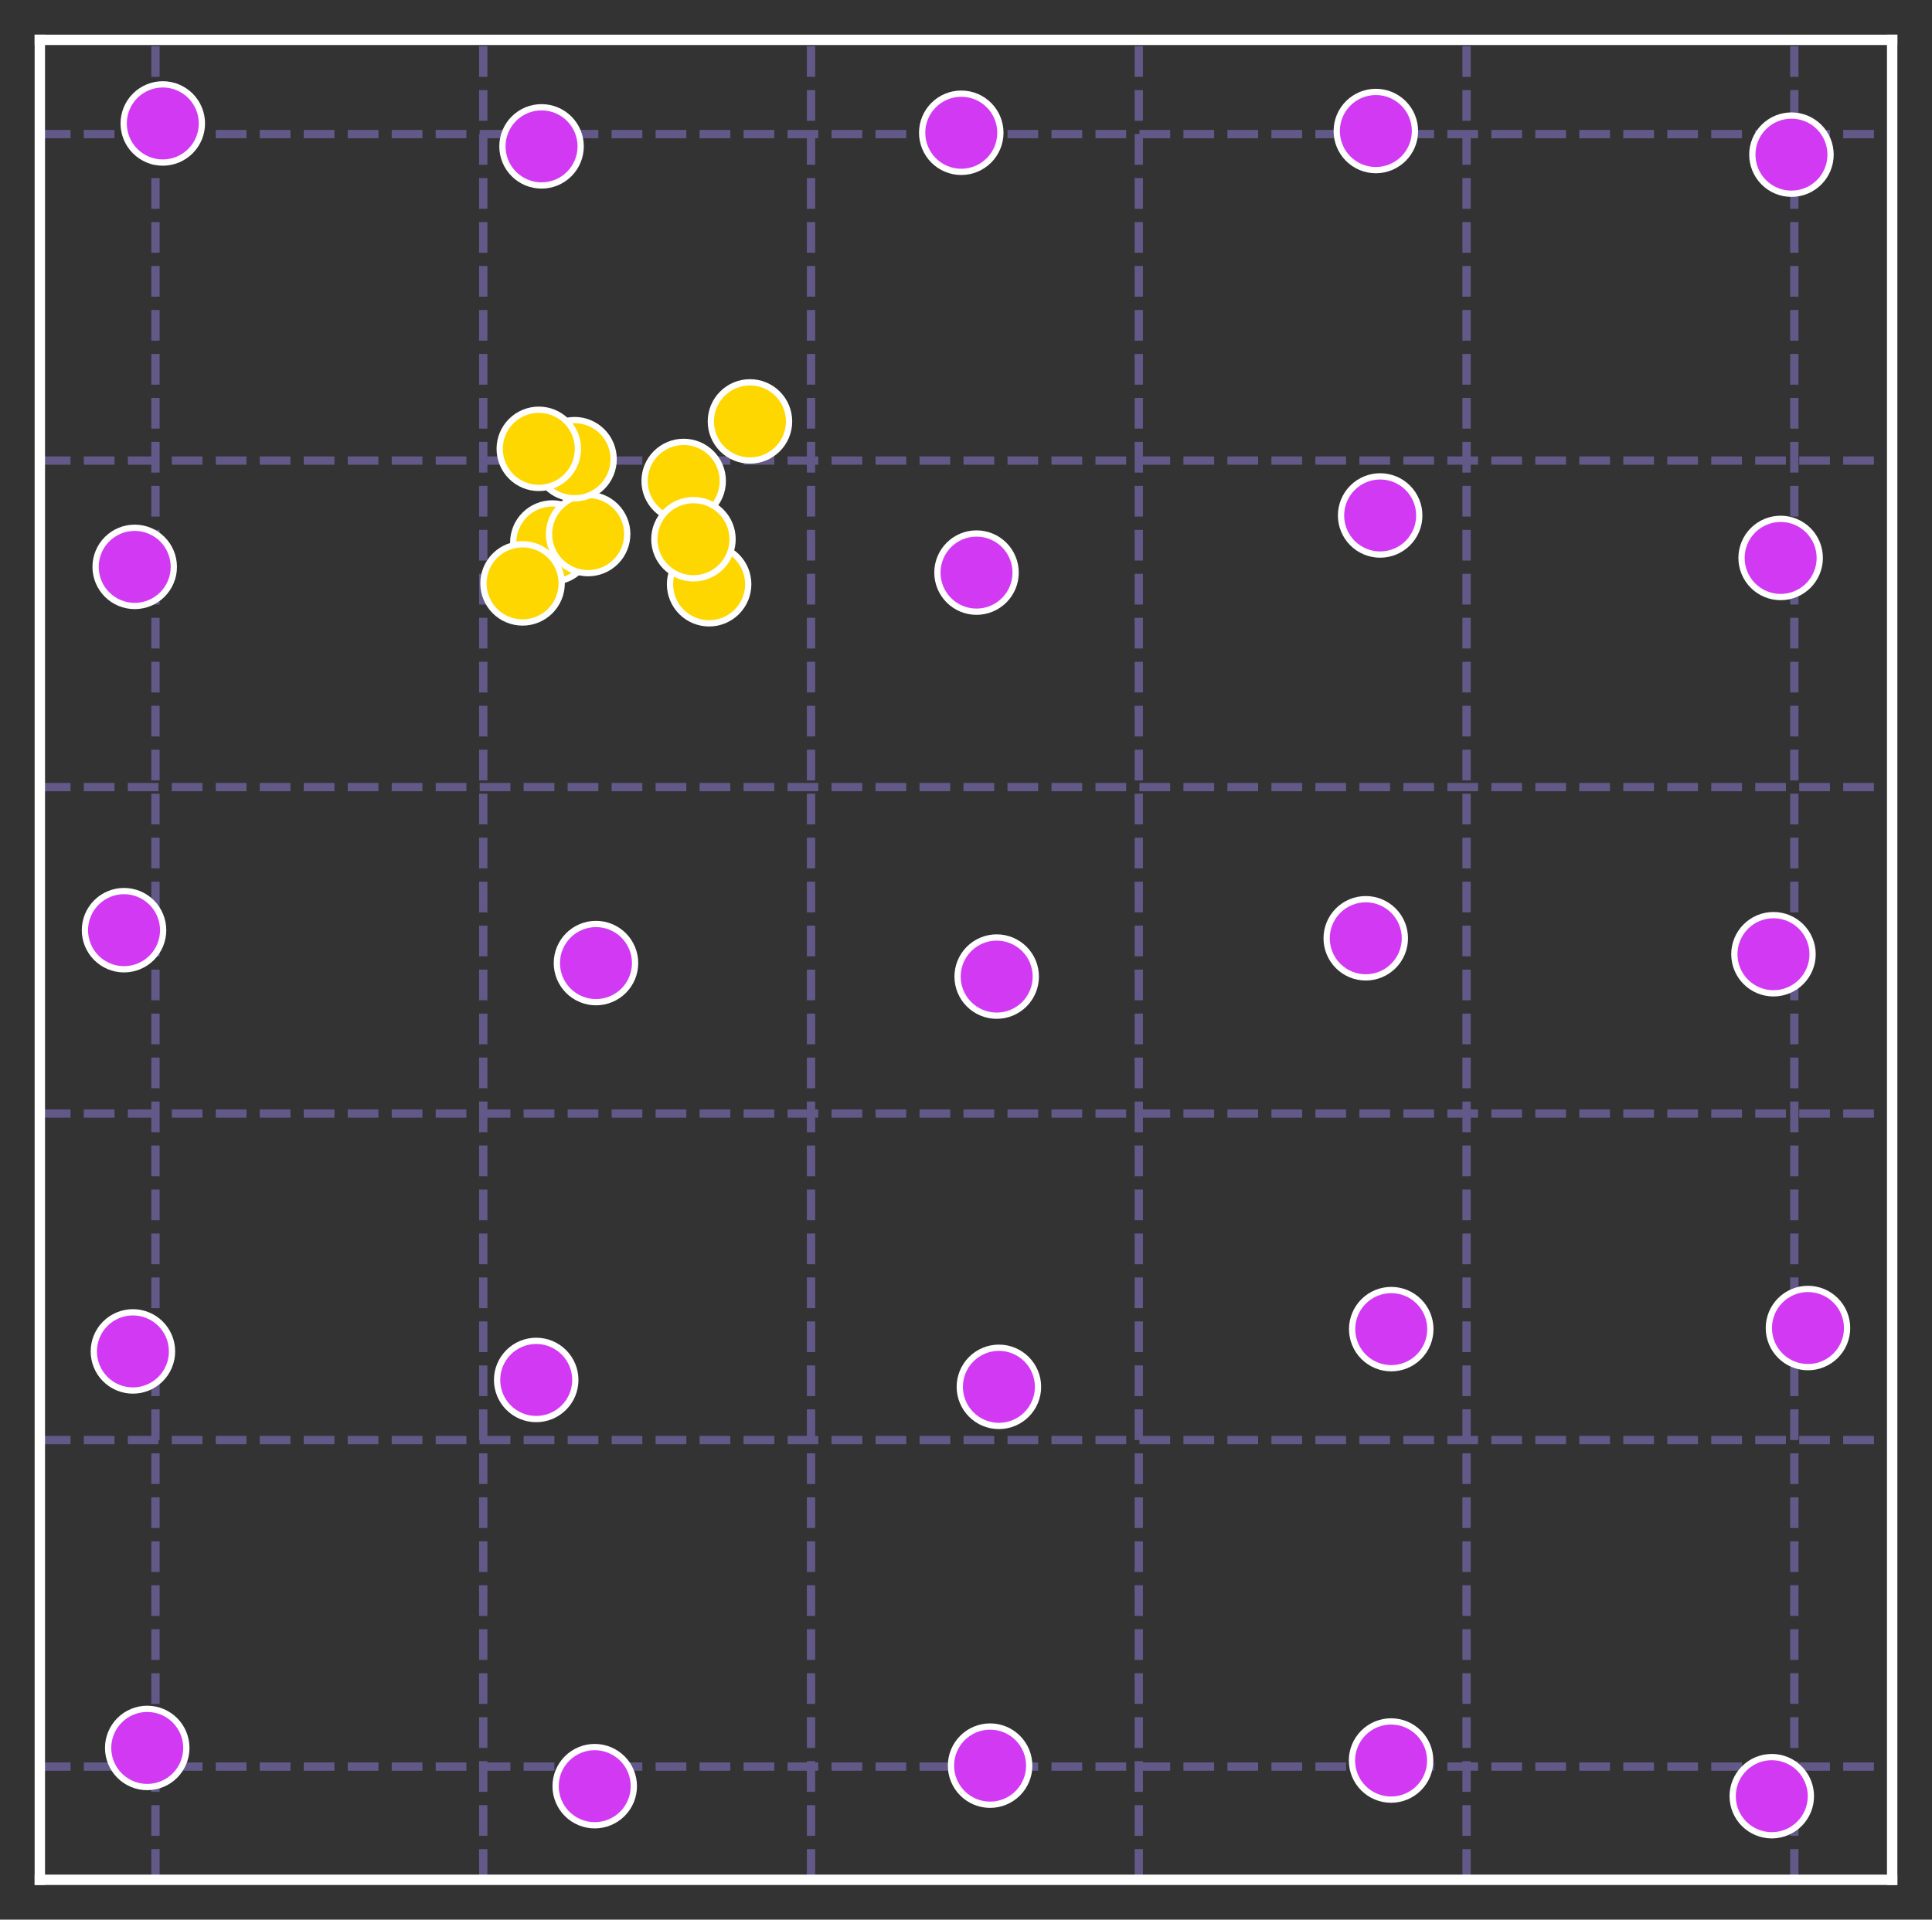 <?xml version="1.0" encoding="utf-8" standalone="no"?>
<!DOCTYPE svg PUBLIC "-//W3C//DTD SVG 1.1//EN"
  "http://www.w3.org/Graphics/SVG/1.1/DTD/svg11.dtd">
<svg xmlns:xlink="http://www.w3.org/1999/xlink" width="349.2pt" height="347.04pt" viewBox="0 0 349.2 347.04" xmlns="http://www.w3.org/2000/svg" version="1.1">
 <rect x="0" y="0" width="349.2" height="347.04" fill="#333333" stroke="none"/>
 <defs>
  <style type="text/css">*{stroke-linejoin: round; stroke-linecap: butt}</style>
 </defs>
 <g id="figure_1">
  <g id="patch_1">
   <path d="M 0 347.04 
L 349.2 347.04 
L 349.2 -0 
L 0 -0 
L 0 347.04 
z
" style="fill: none"/>
  </g>
  <g id="axes_1">
   <g id="patch_2">
    <path d="M 7.2 339.84 
L 342 339.84 
L 342 7.2 
L 7.2 7.2 
L 7.2 339.84 
z
" style="fill: none"/>
   </g>
   <g id="matplotlib.axis_1">
    <g id="xtick_1">
     <g id="line2d_1">
      <path d="M 28.099 339.84 
L 28.099 7.2 
" clip-path="url(#p9a2d7a81f3)" style="fill: none; stroke-dasharray: 5.55,2.4; stroke-dashoffset: 0; stroke: #625988; stroke-width: 1.5"/>
     </g>
    </g>
    <g id="xtick_2">
     <g id="line2d_2">
      <path d="M 87.342 339.84 
L 87.342 7.2 
" clip-path="url(#p9a2d7a81f3)" style="fill: none; stroke-dasharray: 5.55,2.4; stroke-dashoffset: 0; stroke: #625988; stroke-width: 1.5"/>
     </g>
    </g>
    <g id="xtick_3">
     <g id="line2d_3">
      <path d="M 146.586 339.84 
L 146.586 7.2 
" clip-path="url(#p9a2d7a81f3)" style="fill: none; stroke-dasharray: 5.55,2.4; stroke-dashoffset: 0; stroke: #625988; stroke-width: 1.5"/>
     </g>
    </g>
    <g id="xtick_4">
     <g id="line2d_4">
      <path d="M 205.829 339.84 
L 205.829 7.2 
" clip-path="url(#p9a2d7a81f3)" style="fill: none; stroke-dasharray: 5.55,2.4; stroke-dashoffset: 0; stroke: #625988; stroke-width: 1.5"/>
     </g>
    </g>
    <g id="xtick_5">
     <g id="line2d_5">
      <path d="M 265.073 339.84 
L 265.073 7.2 
" clip-path="url(#p9a2d7a81f3)" style="fill: none; stroke-dasharray: 5.55,2.4; stroke-dashoffset: 0; stroke: #625988; stroke-width: 1.5"/>
     </g>
    </g>
    <g id="xtick_6">
     <g id="line2d_6">
      <path d="M 324.316 339.84 
L 324.316 7.2 
" clip-path="url(#p9a2d7a81f3)" style="fill: none; stroke-dasharray: 5.55,2.4; stroke-dashoffset: 0; stroke: #625988; stroke-width: 1.5"/>
     </g>
    </g>
   </g>
   <g id="matplotlib.axis_2">
    <g id="ytick_1">
     <g id="line2d_7">
      <path d="M 7.2 319.366 
L 342 319.366 
" clip-path="url(#p9a2d7a81f3)" style="fill: none; stroke-dasharray: 5.55,2.4; stroke-dashoffset: 0; stroke: #625988; stroke-width: 1.5"/>
     </g>
    </g>
    <g id="ytick_2">
     <g id="line2d_8">
      <path d="M 7.2 260.34 
L 342 260.34 
" clip-path="url(#p9a2d7a81f3)" style="fill: none; stroke-dasharray: 5.55,2.4; stroke-dashoffset: 0; stroke: #625988; stroke-width: 1.5"/>
     </g>
    </g>
    <g id="ytick_3">
     <g id="line2d_9">
      <path d="M 7.2 201.315 
L 342 201.315 
" clip-path="url(#p9a2d7a81f3)" style="fill: none; stroke-dasharray: 5.55,2.4; stroke-dashoffset: 0; stroke: #625988; stroke-width: 1.5"/>
     </g>
    </g>
    <g id="ytick_4">
     <g id="line2d_10">
      <path d="M 7.2 142.289 
L 342 142.289 
" clip-path="url(#p9a2d7a81f3)" style="fill: none; stroke-dasharray: 5.55,2.4; stroke-dashoffset: 0; stroke: #625988; stroke-width: 1.5"/>
     </g>
    </g>
    <g id="ytick_5">
     <g id="line2d_11">
      <path d="M 7.2 83.264 
L 342 83.264 
" clip-path="url(#p9a2d7a81f3)" style="fill: none; stroke-dasharray: 5.55,2.4; stroke-dashoffset: 0; stroke: #625988; stroke-width: 1.5"/>
     </g>
    </g>
    <g id="ytick_6">
     <g id="line2d_12">
      <path d="M 7.2 24.239 
L 342 24.239 
" clip-path="url(#p9a2d7a81f3)" style="fill: none; stroke-dasharray: 5.55,2.4; stroke-dashoffset: 0; stroke: #625988; stroke-width: 1.5"/>
     </g>
    </g>
   </g>
   <g id="PathCollection_1">
    <defs>
     <path id="C0_0_3811aa0ea0" d="M 0 7.071 
C 1.875 7.071 3.674 6.326 5 5 
C 6.326 3.674 7.071 1.875 7.071 -0 
C 7.071 -1.875 6.326 -3.674 5 -5 
C 3.674 -6.326 1.875 -7.071 0 -7.071 
C -1.875 -7.071 -3.674 -6.326 -5 -5 
C -6.326 -3.674 -7.071 -1.875 -7.071 0 
C -7.071 1.875 -6.326 3.674 -5 5 
C -3.674 6.326 -1.875 7.071 0 7.071 
z
"/>
    </defs>
    <g clip-path="url(#p9a2d7a81f3)">
     <use xlink:href="#C0_0_3811aa0ea0" x="26.612" y="315.999" style="fill: #d239f3; stroke: #ffffff; stroke-width: 1.131"/>
    </g>
    <g clip-path="url(#p9a2d7a81f3)">
     <use xlink:href="#C0_0_3811aa0ea0" x="107.493" y="322.911" style="fill: #d239f3; stroke: #ffffff; stroke-width: 1.131"/>
    </g>
    <g clip-path="url(#p9a2d7a81f3)">
     <use xlink:href="#C0_0_3811aa0ea0" x="178.956" y="319.198" style="fill: #d239f3; stroke: #ffffff; stroke-width: 1.131"/>
    </g>
    <g clip-path="url(#p9a2d7a81f3)">
     <use xlink:href="#C0_0_3811aa0ea0" x="251.431" y="318.275" style="fill: #d239f3; stroke: #ffffff; stroke-width: 1.131"/>
    </g>
    <g clip-path="url(#p9a2d7a81f3)">
     <use xlink:href="#C0_0_3811aa0ea0" x="320.241" y="324.72" style="fill: #d239f3; stroke: #ffffff; stroke-width: 1.131"/>
    </g>
    <g clip-path="url(#p9a2d7a81f3)">
     <use xlink:href="#C0_0_3811aa0ea0" x="24.023" y="244.314" style="fill: #d239f3; stroke: #ffffff; stroke-width: 1.131"/>
    </g>
    <g clip-path="url(#p9a2d7a81f3)">
     <use xlink:href="#C0_0_3811aa0ea0" x="96.917" y="249.473" style="fill: #d239f3; stroke: #ffffff; stroke-width: 1.131"/>
    </g>
    <g clip-path="url(#p9a2d7a81f3)">
     <use xlink:href="#C0_0_3811aa0ea0" x="180.546" y="250.719" style="fill: #d239f3; stroke: #ffffff; stroke-width: 1.131"/>
    </g>
    <g clip-path="url(#p9a2d7a81f3)">
     <use xlink:href="#C0_0_3811aa0ea0" x="251.46" y="240.285" style="fill: #d239f3; stroke: #ffffff; stroke-width: 1.131"/>
    </g>
    <g clip-path="url(#p9a2d7a81f3)">
     <use xlink:href="#C0_0_3811aa0ea0" x="326.782" y="240.087" style="fill: #d239f3; stroke: #ffffff; stroke-width: 1.131"/>
    </g>
    <g clip-path="url(#p9a2d7a81f3)">
     <use xlink:href="#C0_0_3811aa0ea0" x="22.418" y="168.162" style="fill: #d239f3; stroke: #ffffff; stroke-width: 1.131"/>
    </g>
    <g clip-path="url(#p9a2d7a81f3)">
     <use xlink:href="#C0_0_3811aa0ea0" x="107.721" y="174.109" style="fill: #d239f3; stroke: #ffffff; stroke-width: 1.131"/>
    </g>
    <g clip-path="url(#p9a2d7a81f3)">
     <use xlink:href="#C0_0_3811aa0ea0" x="180.147" y="176.552" style="fill: #d239f3; stroke: #ffffff; stroke-width: 1.131"/>
    </g>
    <g clip-path="url(#p9a2d7a81f3)">
     <use xlink:href="#C0_0_3811aa0ea0" x="246.854" y="169.627" style="fill: #d239f3; stroke: #ffffff; stroke-width: 1.131"/>
    </g>
    <g clip-path="url(#p9a2d7a81f3)">
     <use xlink:href="#C0_0_3811aa0ea0" x="320.546" y="172.509" style="fill: #d239f3; stroke: #ffffff; stroke-width: 1.131"/>
    </g>
    <g clip-path="url(#p9a2d7a81f3)">
     <use xlink:href="#C0_0_3811aa0ea0" x="24.347" y="102.482" style="fill: #d239f3; stroke: #ffffff; stroke-width: 1.131"/>
    </g>
    <g clip-path="url(#p9a2d7a81f3)">
     <use xlink:href="#C0_0_3811aa0ea0" x="99.834" y="98.077" style="fill: #ffd700; stroke: #ffffff; stroke-width: 1.131"/>
    </g>
    <g clip-path="url(#p9a2d7a81f3)">
     <use xlink:href="#C0_0_3811aa0ea0" x="176.501" y="103.517" style="fill: #d239f3; stroke: #ffffff; stroke-width: 1.131"/>
    </g>
    <g clip-path="url(#p9a2d7a81f3)">
     <use xlink:href="#C0_0_3811aa0ea0" x="249.456" y="93.188" style="fill: #d239f3; stroke: #ffffff; stroke-width: 1.131"/>
    </g>
    <g clip-path="url(#p9a2d7a81f3)">
     <use xlink:href="#C0_0_3811aa0ea0" x="321.843" y="100.868" style="fill: #d239f3; stroke: #ffffff; stroke-width: 1.131"/>
    </g>
    <g clip-path="url(#p9a2d7a81f3)">
     <use xlink:href="#C0_0_3811aa0ea0" x="29.424" y="22.32" style="fill: #d239f3; stroke: #ffffff; stroke-width: 1.131"/>
    </g>
    <g clip-path="url(#p9a2d7a81f3)">
     <use xlink:href="#C0_0_3811aa0ea0" x="97.882" y="26.461" style="fill: #d239f3; stroke: #ffffff; stroke-width: 1.131"/>
    </g>
    <g clip-path="url(#p9a2d7a81f3)">
     <use xlink:href="#C0_0_3811aa0ea0" x="173.745" y="24.002" style="fill: #d239f3; stroke: #ffffff; stroke-width: 1.131"/>
    </g>
    <g clip-path="url(#p9a2d7a81f3)">
     <use xlink:href="#C0_0_3811aa0ea0" x="248.679" y="23.687" style="fill: #d239f3; stroke: #ffffff; stroke-width: 1.131"/>
    </g>
    <g clip-path="url(#p9a2d7a81f3)">
     <use xlink:href="#C0_0_3811aa0ea0" x="323.796" y="27.959" style="fill: #d239f3; stroke: #ffffff; stroke-width: 1.131"/>
    </g>
    <g clip-path="url(#p9a2d7a81f3)">
     <use xlink:href="#C0_0_3811aa0ea0" x="123.572" y="86.951" style="fill: #ffd700; stroke: #ffffff; stroke-width: 1.131"/>
    </g>
    <g clip-path="url(#p9a2d7a81f3)">
     <use xlink:href="#C0_0_3811aa0ea0" x="94.452" y="105.467" style="fill: #ffd700; stroke: #ffffff; stroke-width: 1.131"/>
    </g>
    <g clip-path="url(#p9a2d7a81f3)">
     <use xlink:href="#C0_0_3811aa0ea0" x="106.302" y="96.55" style="fill: #ffd700; stroke: #ffffff; stroke-width: 1.131"/>
    </g>
    <g clip-path="url(#p9a2d7a81f3)">
     <use xlink:href="#C0_0_3811aa0ea0" x="103.846" y="83.011" style="fill: #ffd700; stroke: #ffffff; stroke-width: 1.131"/>
    </g>
    <g clip-path="url(#p9a2d7a81f3)">
     <use xlink:href="#C0_0_3811aa0ea0" x="128.171" y="105.621" style="fill: #ffd700; stroke: #ffffff; stroke-width: 1.131"/>
    </g>
    <g clip-path="url(#p9a2d7a81f3)">
     <use xlink:href="#C0_0_3811aa0ea0" x="125.339" y="97.485" style="fill: #ffd700; stroke: #ffffff; stroke-width: 1.131"/>
    </g>
    <g clip-path="url(#p9a2d7a81f3)">
     <use xlink:href="#C0_0_3811aa0ea0" x="135.551" y="76.186" style="fill: #ffd700; stroke: #ffffff; stroke-width: 1.131"/>
    </g>
    <g clip-path="url(#p9a2d7a81f3)">
     <use xlink:href="#C0_0_3811aa0ea0" x="97.387" y="81.142" style="fill: #ffd700; stroke: #ffffff; stroke-width: 1.131"/>
    </g>
   </g>
   <g id="patch_3">
    <path d="M 7.2 339.84 
L 7.2 7.2 
" style="fill: none; stroke: #ffffff; stroke-width: 1.875; stroke-linejoin: miter; stroke-linecap: square"/>
   </g>
   <g id="patch_4">
    <path d="M 342 339.84 
L 342 7.2 
" style="fill: none; stroke: #ffffff; stroke-width: 1.875; stroke-linejoin: miter; stroke-linecap: square"/>
   </g>
   <g id="patch_5">
    <path d="M 7.2 339.84 
L 342 339.84 
" style="fill: none; stroke: #ffffff; stroke-width: 1.875; stroke-linejoin: miter; stroke-linecap: square"/>
   </g>
   <g id="patch_6">
    <path d="M 7.2 7.2 
L 342 7.2 
" style="fill: none; stroke: #ffffff; stroke-width: 1.875; stroke-linejoin: miter; stroke-linecap: square"/>
   </g>
  </g>
 </g>
 <defs>
  <clipPath id="p9a2d7a81f3">
   <rect x="7.2" y="7.2" width="334.8" height="332.64"/>
  </clipPath>
 </defs>
</svg>
